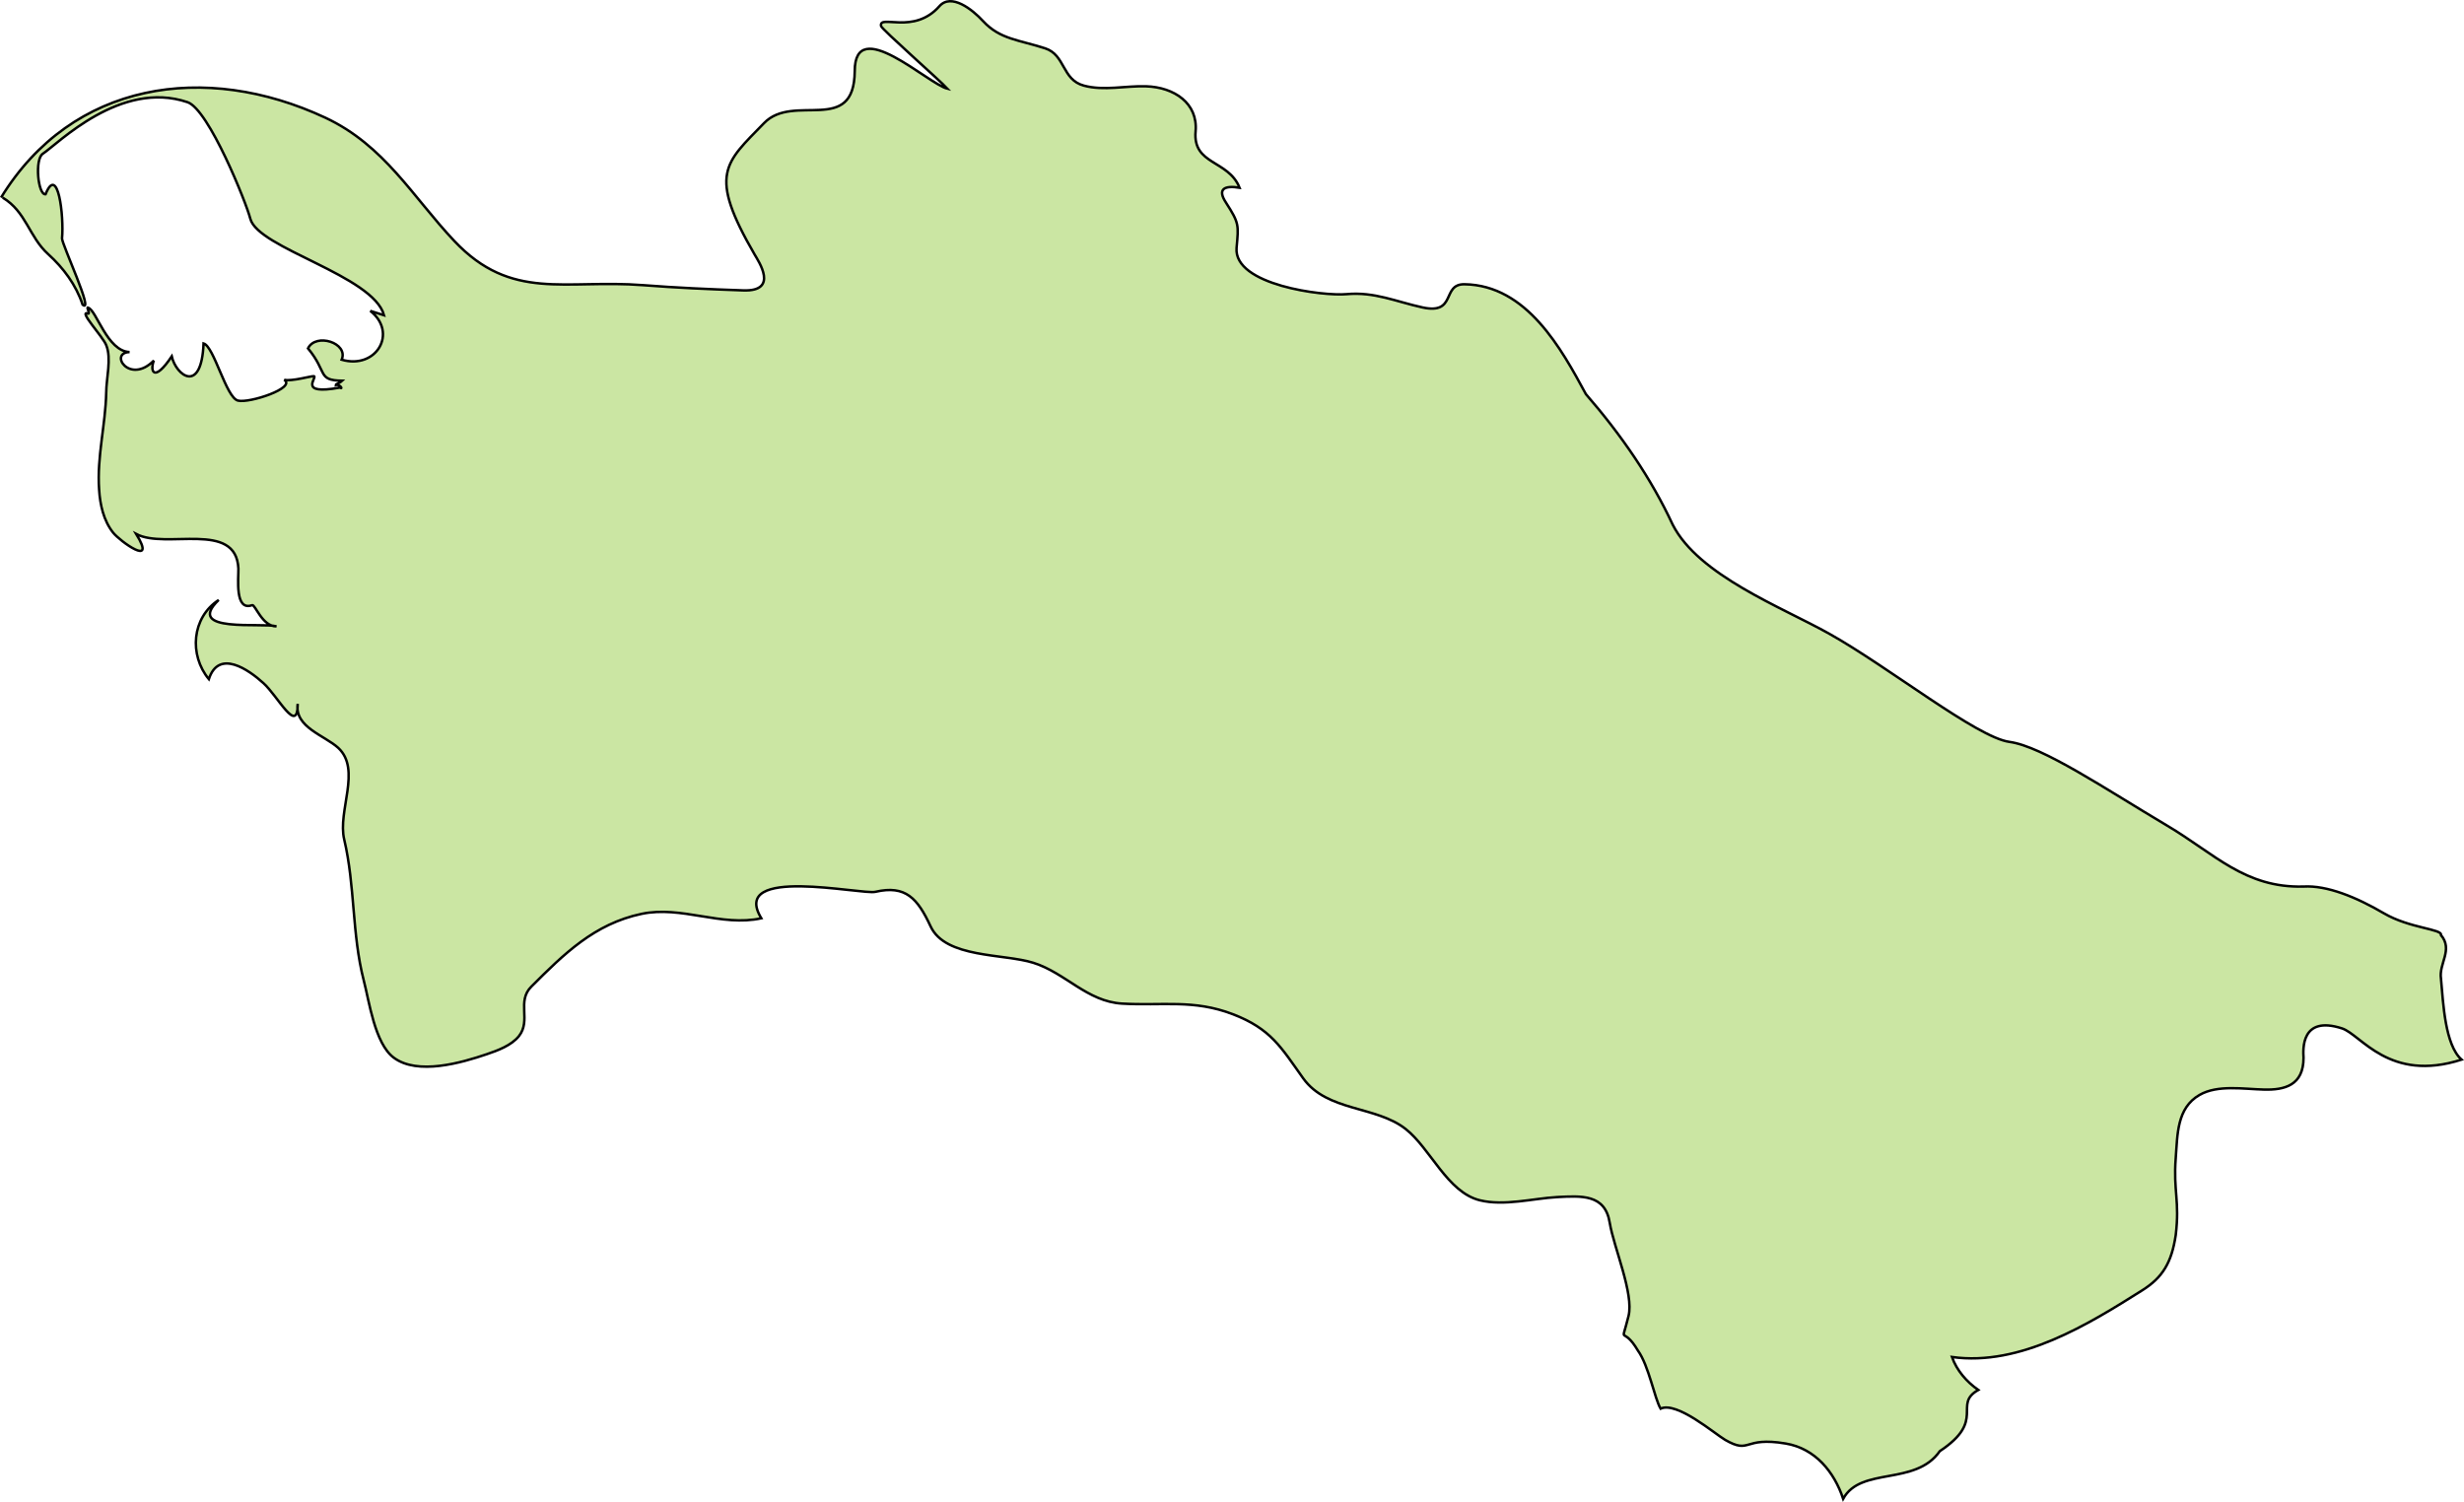 <?xml version="1.0" encoding="UTF-8" standalone="no"?>
<!-- Created with Inkscape (http://www.inkscape.org/) -->

<svg
   xmlns:dc="http://purl.org/dc/elements/1.1/"
   xmlns:cc="http://creativecommons.org/ns#"
   xmlns:rdf="http://www.w3.org/1999/02/22-rdf-syntax-ns#"
   xmlns:svg="http://www.w3.org/2000/svg"
   xmlns="http://www.w3.org/2000/svg"
   xmlns:sodipodi="http://sodipodi.sourceforge.net/DTD/sodipodi-0.dtd"
   xmlns:inkscape="http://www.inkscape.org/namespaces/inkscape"
   width="142.997mm"
   height="87.162mm"
   viewBox="0 0 142.997 87.162"
   version="1.1"
   id="svg34162"
   inkscape:version="0.92.0 r15299"
   sodipodi:docname="turkmenistan.svg">
  <defs
     id="defs34156" />
  <sodipodi:namedview
     id="base"
     pagecolor="#ffffff"
     bordercolor="#666666"
     borderopacity="1.0"
     inkscape:pageopacity="0.0"
     inkscape:pageshadow="2"
     inkscape:zoom="0.35"
     inkscape:cx="270.23056"
     inkscape:cy="164.71628"
     inkscape:document-units="mm"
     inkscape:current-layer="layer1"
     showgrid="false"
     fit-margin-top="0"
     fit-margin-left="0"
     fit-margin-right="0"
     fit-margin-bottom="0"
     inkscape:window-width="1920"
     inkscape:window-height="1017"
     inkscape:window-x="1912"
     inkscape:window-y="-8"
     inkscape:window-maximized="1" />
  <g
     inkscape:label="Layer 1"
     inkscape:groupmode="layer"
     id="layer1"
     transform="translate(88.507,-105.252)">
    <path
       inkscape:connector-curvature="0"
       id="tm"
       class="landxx tm"
       d="m -88.446,116.719 c 4.134,-6.742 11.857,-7.887 18.81,-4.641 3.443,1.608 5.078,4.601 7.497,7.162 3.323,3.519 6.434,2.209 10.967,2.563 1.967,0.153 3.749,0.231 5.809,0.303 2.074,0.067 0.877,-1.691 0.651,-2.082 -2.725,-4.691 -1.715,-5.297 0.545,-7.625 1.715,-1.784 5.237,0.742 5.264,-3.018 0,-3.323 4.254,0.751 5.384,1.02 -0.439,-0.475 -3.815,-3.451 -3.855,-3.633 -0.146,-0.723 1.901,0.54 3.39,-1.162 0.678,-0.758 1.888,0.17 2.539,0.881 0.97,1.045 2.06,1.075 3.589,1.569 1.183,0.381 0.97,1.82 2.247,2.165 1.17,0.316 2.433,0 3.616,0.04 1.635,0.053 3.017,0.986 2.871,2.616 -0.173,1.963 1.901,1.64 2.552,3.269 -0.877,-0.14 -1.316,0.067 -0.784,0.872 0.771,1.199 0.731,1.287 0.611,2.615 -0.186,2.175 5.051,2.814 6.381,2.691 1.622,-0.149 2.871,0.435 4.413,0.771 1.994,0.433 1.09,-1.365 2.433,-1.345 3.616,0.053 5.623,3.749 7.045,6.375 2.06,2.377 3.789,4.889 5.038,7.577 1.502,2.95 6.327,4.784 9.079,6.326 3.456,1.933 8.574,6.024 10.462,6.28 1.927,0.261 5.556,2.724 9.146,4.856 2.765,1.635 4.52,3.633 7.923,3.54 1.356,-0.08 3.057,0.61 4.666,1.554 1.489,0.872 3.403,0.908 3.31,1.262 0.718,0.849 -0.133,1.655 0,2.526 0.133,1.424 0.226,3.842 1.196,4.703 -4.201,1.351 -5.836,-1.457 -6.939,-1.813 -2.393,-0.771 -2.26,1.223 -2.233,1.707 0,1.603 -1.103,1.874 -2.286,1.844 -1.183,-0.027 -2.698,-0.295 -3.749,0.311 -1.329,0.764 -1.276,2.309 -1.382,3.665 -0.146,1.916 0.239,2.49 0,4.469 -0.239,1.598 -0.758,2.462 -1.954,3.212 -3.084,1.945 -7.059,4.42 -11.033,3.863 0.279,0.782 0.851,1.441 1.529,1.913 -1.515,0.856 0.492,1.745 -2.233,3.551 -1.422,2.039 -4.573,0.879 -5.61,2.766 -0.518,-1.565 -1.622,-2.916 -3.323,-3.206 -2.526,-0.428 -2.021,0.645 -3.523,-0.213 -0.598,-0.347 -2.805,-2.254 -3.749,-1.813 -0.359,-0.618 -0.678,-2.483 -1.316,-3.371 -0.917,-1.554 -1.01,-0.133 -0.545,-2.006 0.319,-1.293 -0.851,-3.965 -1.09,-5.405 -0.266,-1.682 -1.648,-1.569 -3.057,-1.497 -1.409,0.08 -3.071,0.532 -4.48,0.186 -1.888,-0.463 -2.871,-3.01 -4.307,-4.137 -1.728,-1.36 -4.546,-1 -5.942,-2.935 -1.289,-1.803 -1.874,-2.881 -4.094,-3.73 -2.273,-0.871 -4.068,-0.475 -6.421,-0.613 -2.034,-0.12 -3.283,-1.779 -5.144,-2.366 -1.728,-0.546 -5.104,-0.258 -5.969,-2.116 -0.758,-1.628 -1.449,-2.41 -3.204,-2.005 -0.798,0.186 -8.494,-1.545 -6.62,1.535 -2.326,0.509 -4.626,-0.747 -6.952,-0.255 -2.738,0.577 -4.506,2.334 -6.394,4.219 -0.864,0.856 0,1.957 -0.718,2.871 -0.439,0.549 -1.236,0.839 -1.874,1.055 -1.449,0.493 -4.014,1.239 -5.397,0.197 -1.103,-0.823 -1.422,-3.282 -1.741,-4.493 -0.691,-2.693 -0.492,-5.458 -1.13,-8.163 -0.399,-1.658 1.01,-4.06 -0.346,-5.319 -0.784,-0.723 -2.552,-1.203 -2.353,-2.555 0,1.842 -1.156,-0.457 -1.994,-1.207 -0.864,-0.786 -2.592,-1.989 -3.164,-0.229 -1.156,-1.398 -0.997,-3.57 0.572,-4.594 -2.021,1.943 2.566,1.292 3.35,1.531 -0.824,0.013 -1.236,-1.295 -1.409,-1.231 -1.024,0.37 -0.784,-1.563 -0.798,-2.128 -0.133,-2.81 -4.214,-1.087 -5.929,-2.002 1.223,1.99 -0.944,0.423 -1.343,-0.08 -0.558,-0.705 -0.758,-1.628 -0.811,-2.504 -0.133,-1.893 0.372,-3.737 0.412,-5.619 0,-0.81 0.319,-1.993 0,-2.756 -0.186,-0.494 -1.662,-2.048 -1.05,-1.833 0.146,0.053 -0.133,-0.432 0,-0.338 0.479,0.12 1.103,2.527 2.406,2.571 -1.223,0.04 0,1.918 1.409,0.493 -0.239,0.61 0,1.309 1.037,-0.241 0.266,1.137 1.728,2.2 1.848,-0.752 0.611,0.175 1.303,3.136 1.994,3.317 0.665,0.168 3.403,-0.74 2.685,-1.206 0.439,0.106 1.595,-0.233 1.728,-0.21 0.213,0.067 -0.97,1.117 1.502,0.661 0.213,0.141 0,-0.222 -0.239,-0.146 0,-0.067 0.186,-0.08 0.372,-0.251 -1.462,-0.027 -0.824,-0.479 -1.981,-1.878 0.452,-0.923 2.366,-0.319 1.954,0.658 2.021,0.582 3.27,-1.573 1.662,-2.834 l 0.798,0.255 c -0.625,-2.313 -7.324,-3.884 -7.763,-5.606 -0.226,-0.907 -2.406,-6.339 -3.642,-6.761 -3.882,-1.321 -7.524,2.415 -8.401,2.994 -0.479,0.316 -0.279,2.395 0.16,2.35 0.718,-1.775 1.077,1.255 0.957,2.567 0,0.347 1.888,4.399 1.196,3.842 -0.385,-1.155 -1.117,-2.135 -1.994,-2.928 -1.117,-1.005 -1.276,-2.463 -2.645,-3.286"
       style="fill:#cbe6a3;fill-opacity:1;fill-rule:evenodd;stroke:#000000;stroke-width:0.144;stroke-miterlimit:4;stroke-dasharray:none;stroke-opacity:1">
      <title
         id="title2054">Turkmenistan</title>
    </path>
  </g>
</svg>
